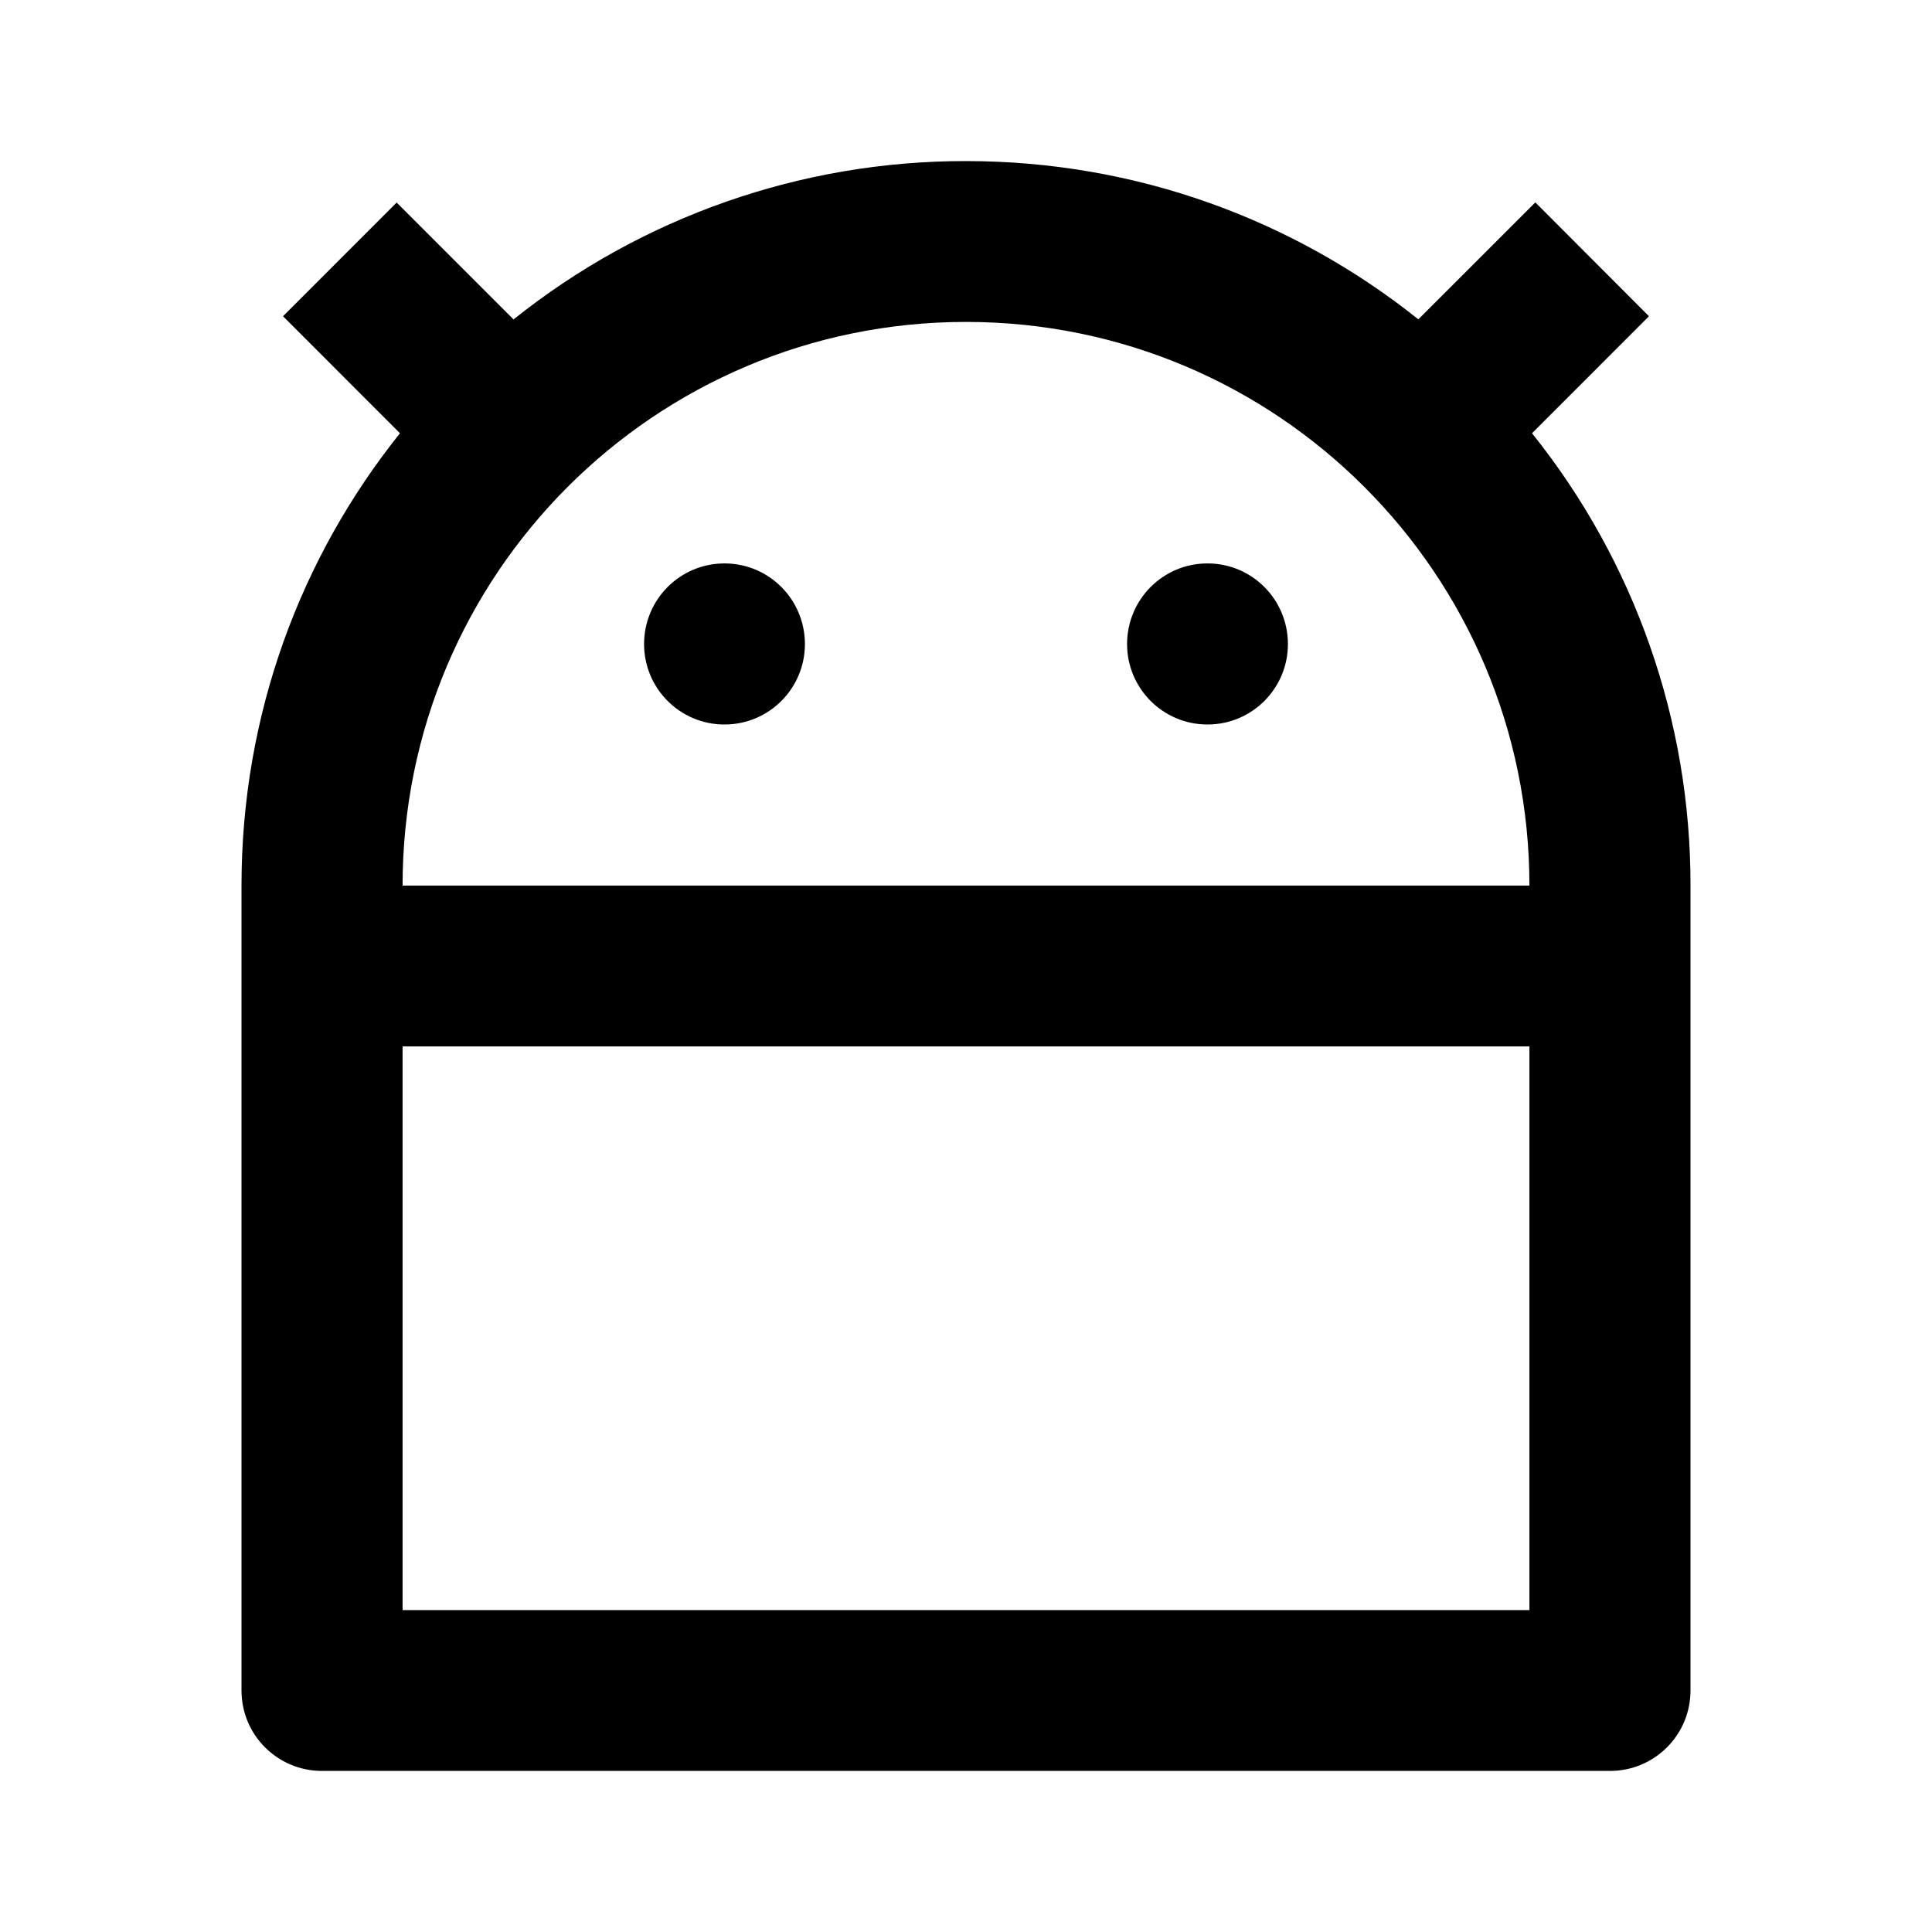 <?xml version="1.0" encoding="UTF-8"?>
<svg xmlns="http://www.w3.org/2000/svg" xmlns:xlink="http://www.w3.org/1999/xlink" width="32" height="32" viewBox="0 0 32 32" version="1.1">
<g id="surface1">
<path style=" stroke:none;fill-rule:nonzero;fill:rgb(0%,0%,0%);fill-opacity:1;" d="M 25.332 17.332 L 6.668 17.332 L 6.668 26.668 L 25.332 26.668 Z M 25.332 14.668 C 25.332 9.512 21.156 5.332 16 5.332 C 10.844 5.332 6.668 9.512 6.668 14.668 Z M 8.508 5.289 C 10.633 3.59 13.277 2.664 16 2.668 C 18.832 2.668 21.438 3.648 23.492 5.289 L 25.43 3.352 L 27.312 5.238 L 25.375 7.176 C 27.078 9.301 28.004 11.945 28 14.668 L 28 28 C 28 28.738 27.402 29.332 26.668 29.332 L 5.332 29.332 C 4.598 29.332 4 28.738 4 28 L 4 14.668 C 4 11.832 4.98 9.23 6.625 7.176 L 4.688 5.238 L 6.57 3.355 L 8.508 5.293 Z M 12 12 C 11.262 12 10.668 11.402 10.668 10.668 C 10.668 9.93 11.262 9.332 12 9.332 C 12.738 9.332 13.332 9.93 13.332 10.668 C 13.332 11.402 12.738 12 12 12 Z M 20 12 C 19.262 12 18.668 11.402 18.668 10.668 C 18.668 9.93 19.262 9.332 20 9.332 C 20.738 9.332 21.332 9.93 21.332 10.668 C 21.332 11.402 20.738 12 20 12 Z M 20 12 "/>
</g>
</svg>
